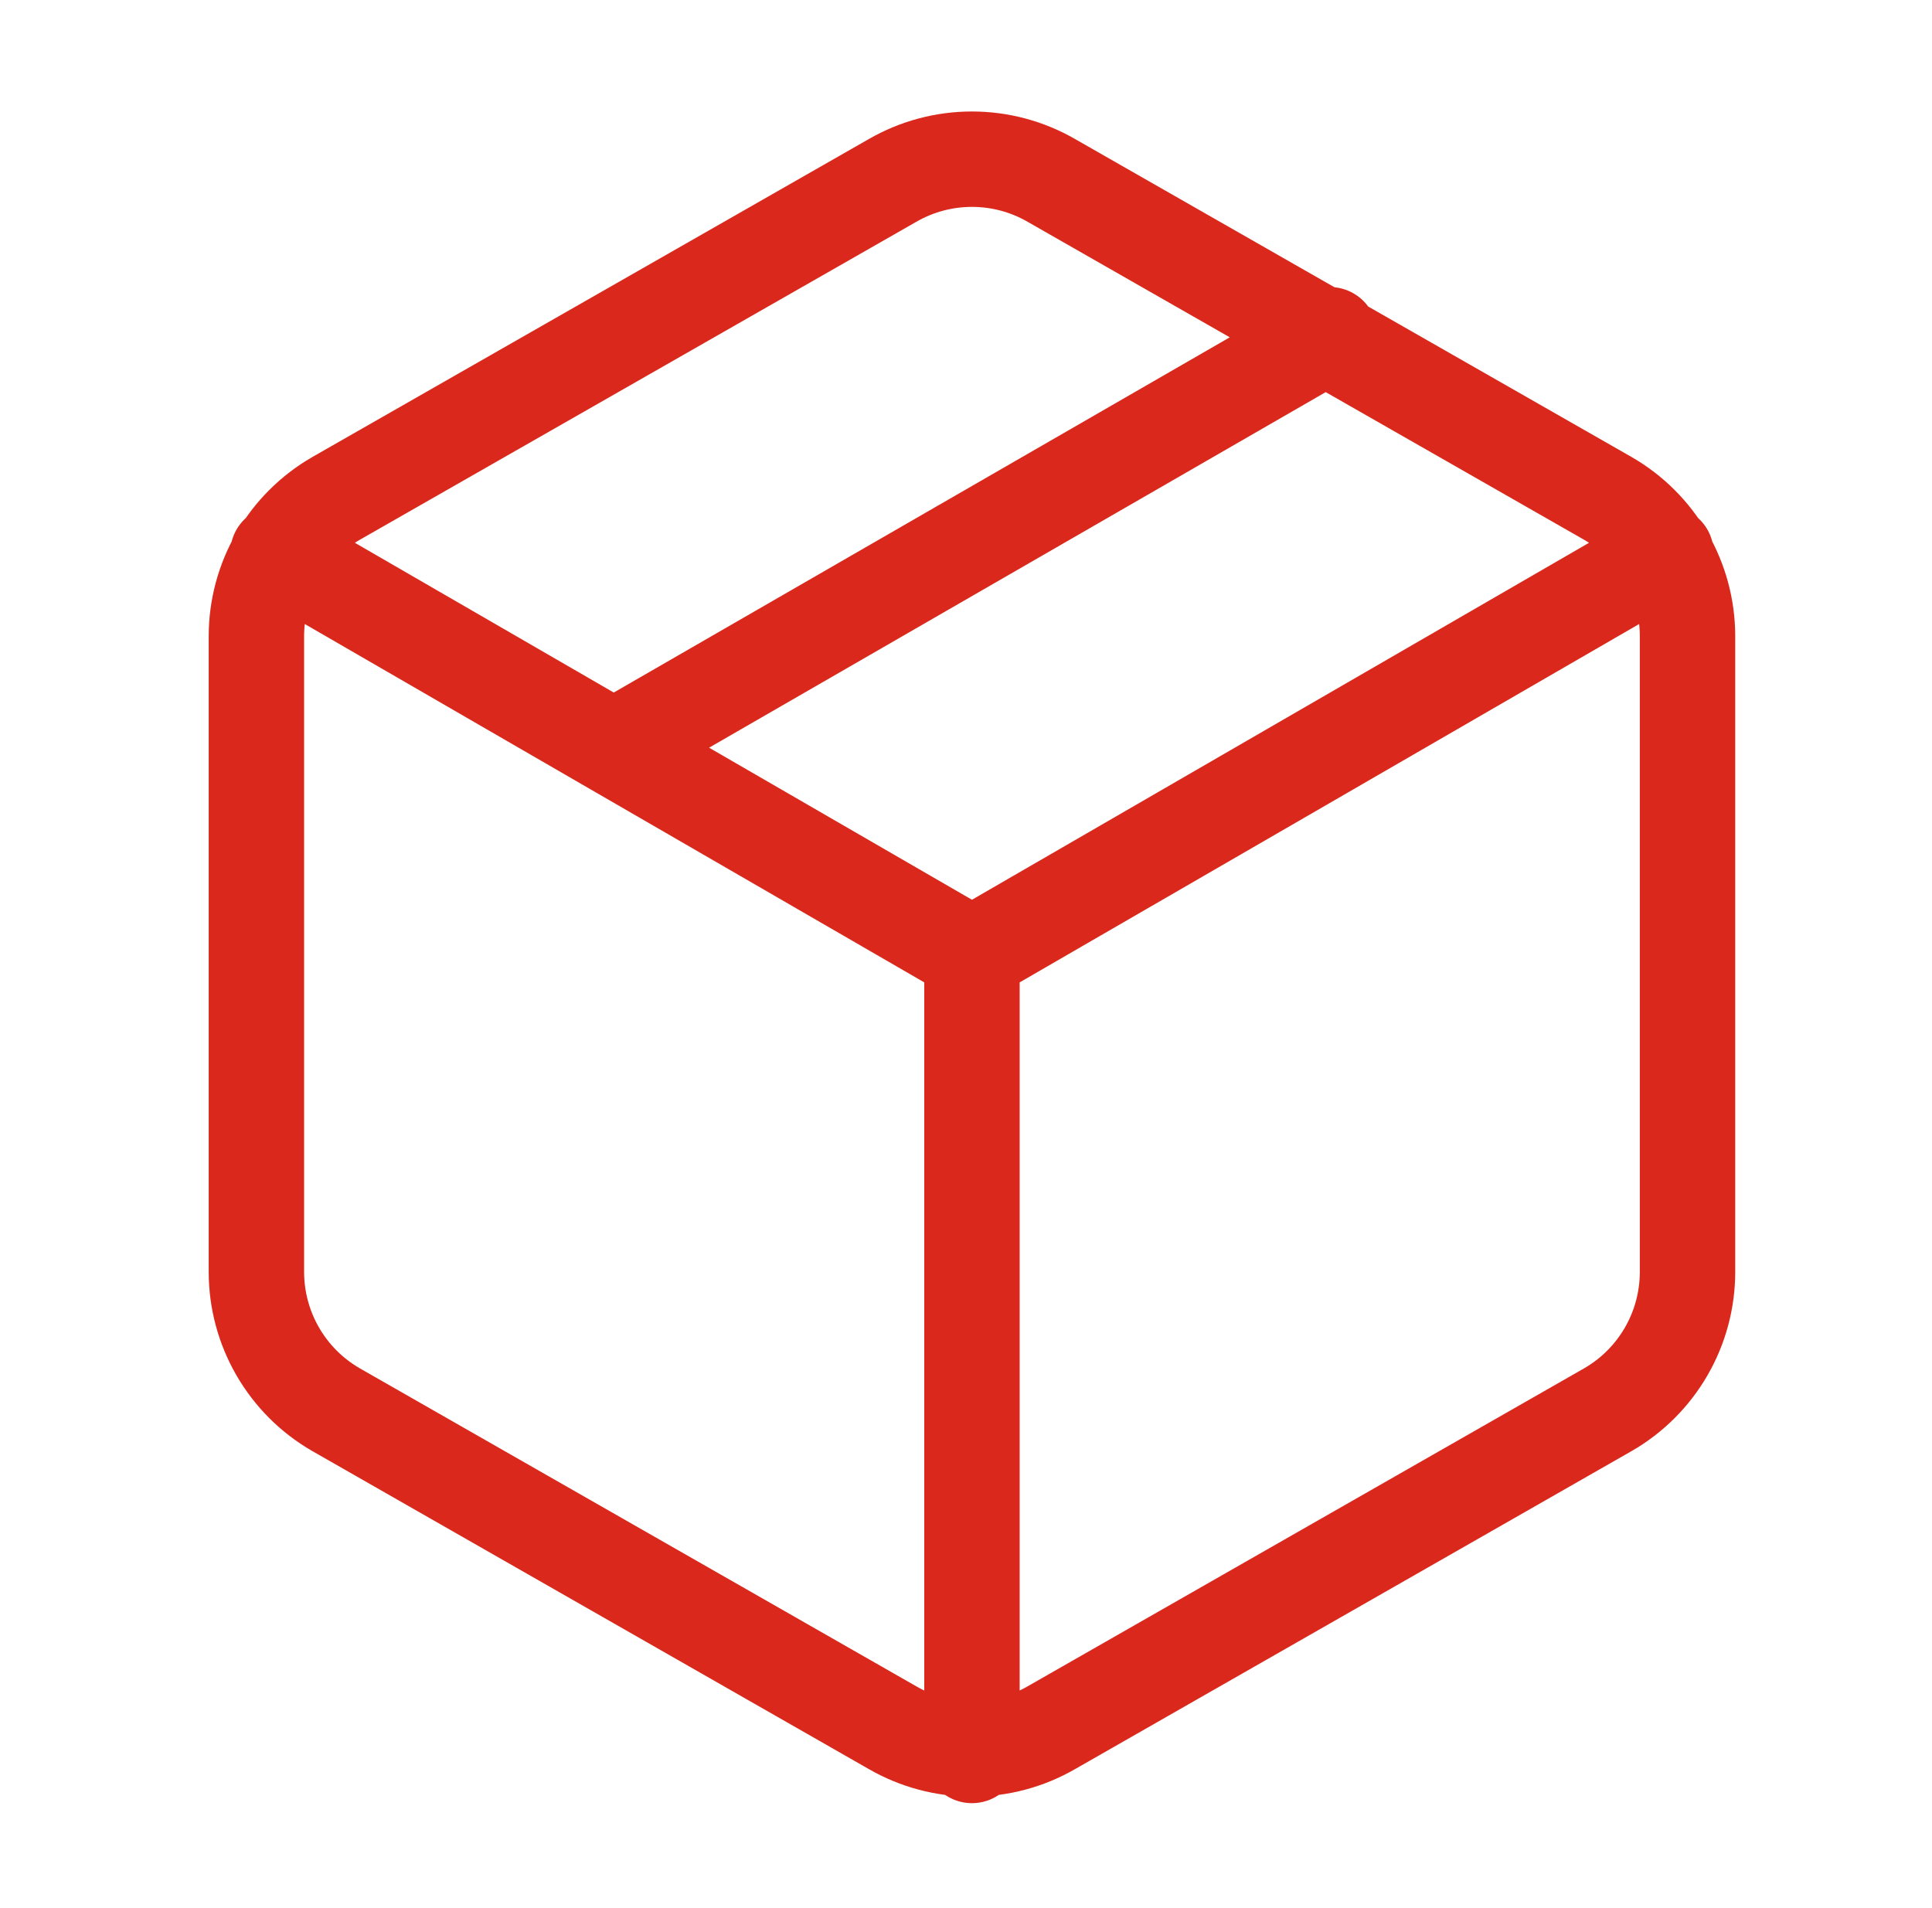 <svg width="81" height="80" viewBox="0 0 81 80" fill="none" xmlns="http://www.w3.org/2000/svg">
<path d="M25.75 31.334L55.75 14.034M69.85 23.2L40.75 40.034L11.65 23.2M40.75 73.6V40M10.75 53.334V26.667C10.751 25.498 11.06 24.35 11.645 23.337C12.23 22.325 13.071 21.485 14.083 20.9L37.417 7.567C38.43 6.982 39.58 6.674 40.75 6.674C41.92 6.674 43.07 6.982 44.083 7.567L67.417 20.9C68.429 21.485 69.27 22.325 69.855 23.337C70.44 24.35 70.749 25.498 70.75 26.667V53.334C70.749 54.503 70.44 55.651 69.855 56.663C69.27 57.675 68.429 58.516 67.417 59.1L44.083 72.434C43.07 73.019 41.92 73.327 40.75 73.327C39.58 73.327 38.43 73.019 37.417 72.434L14.083 59.1C13.071 58.516 12.23 57.675 11.645 56.663C11.06 55.651 10.751 54.503 10.75 53.334Z" stroke="#DA291C" stroke-width="4" stroke-linecap="round" stroke-linejoin="round"/>
</svg>
